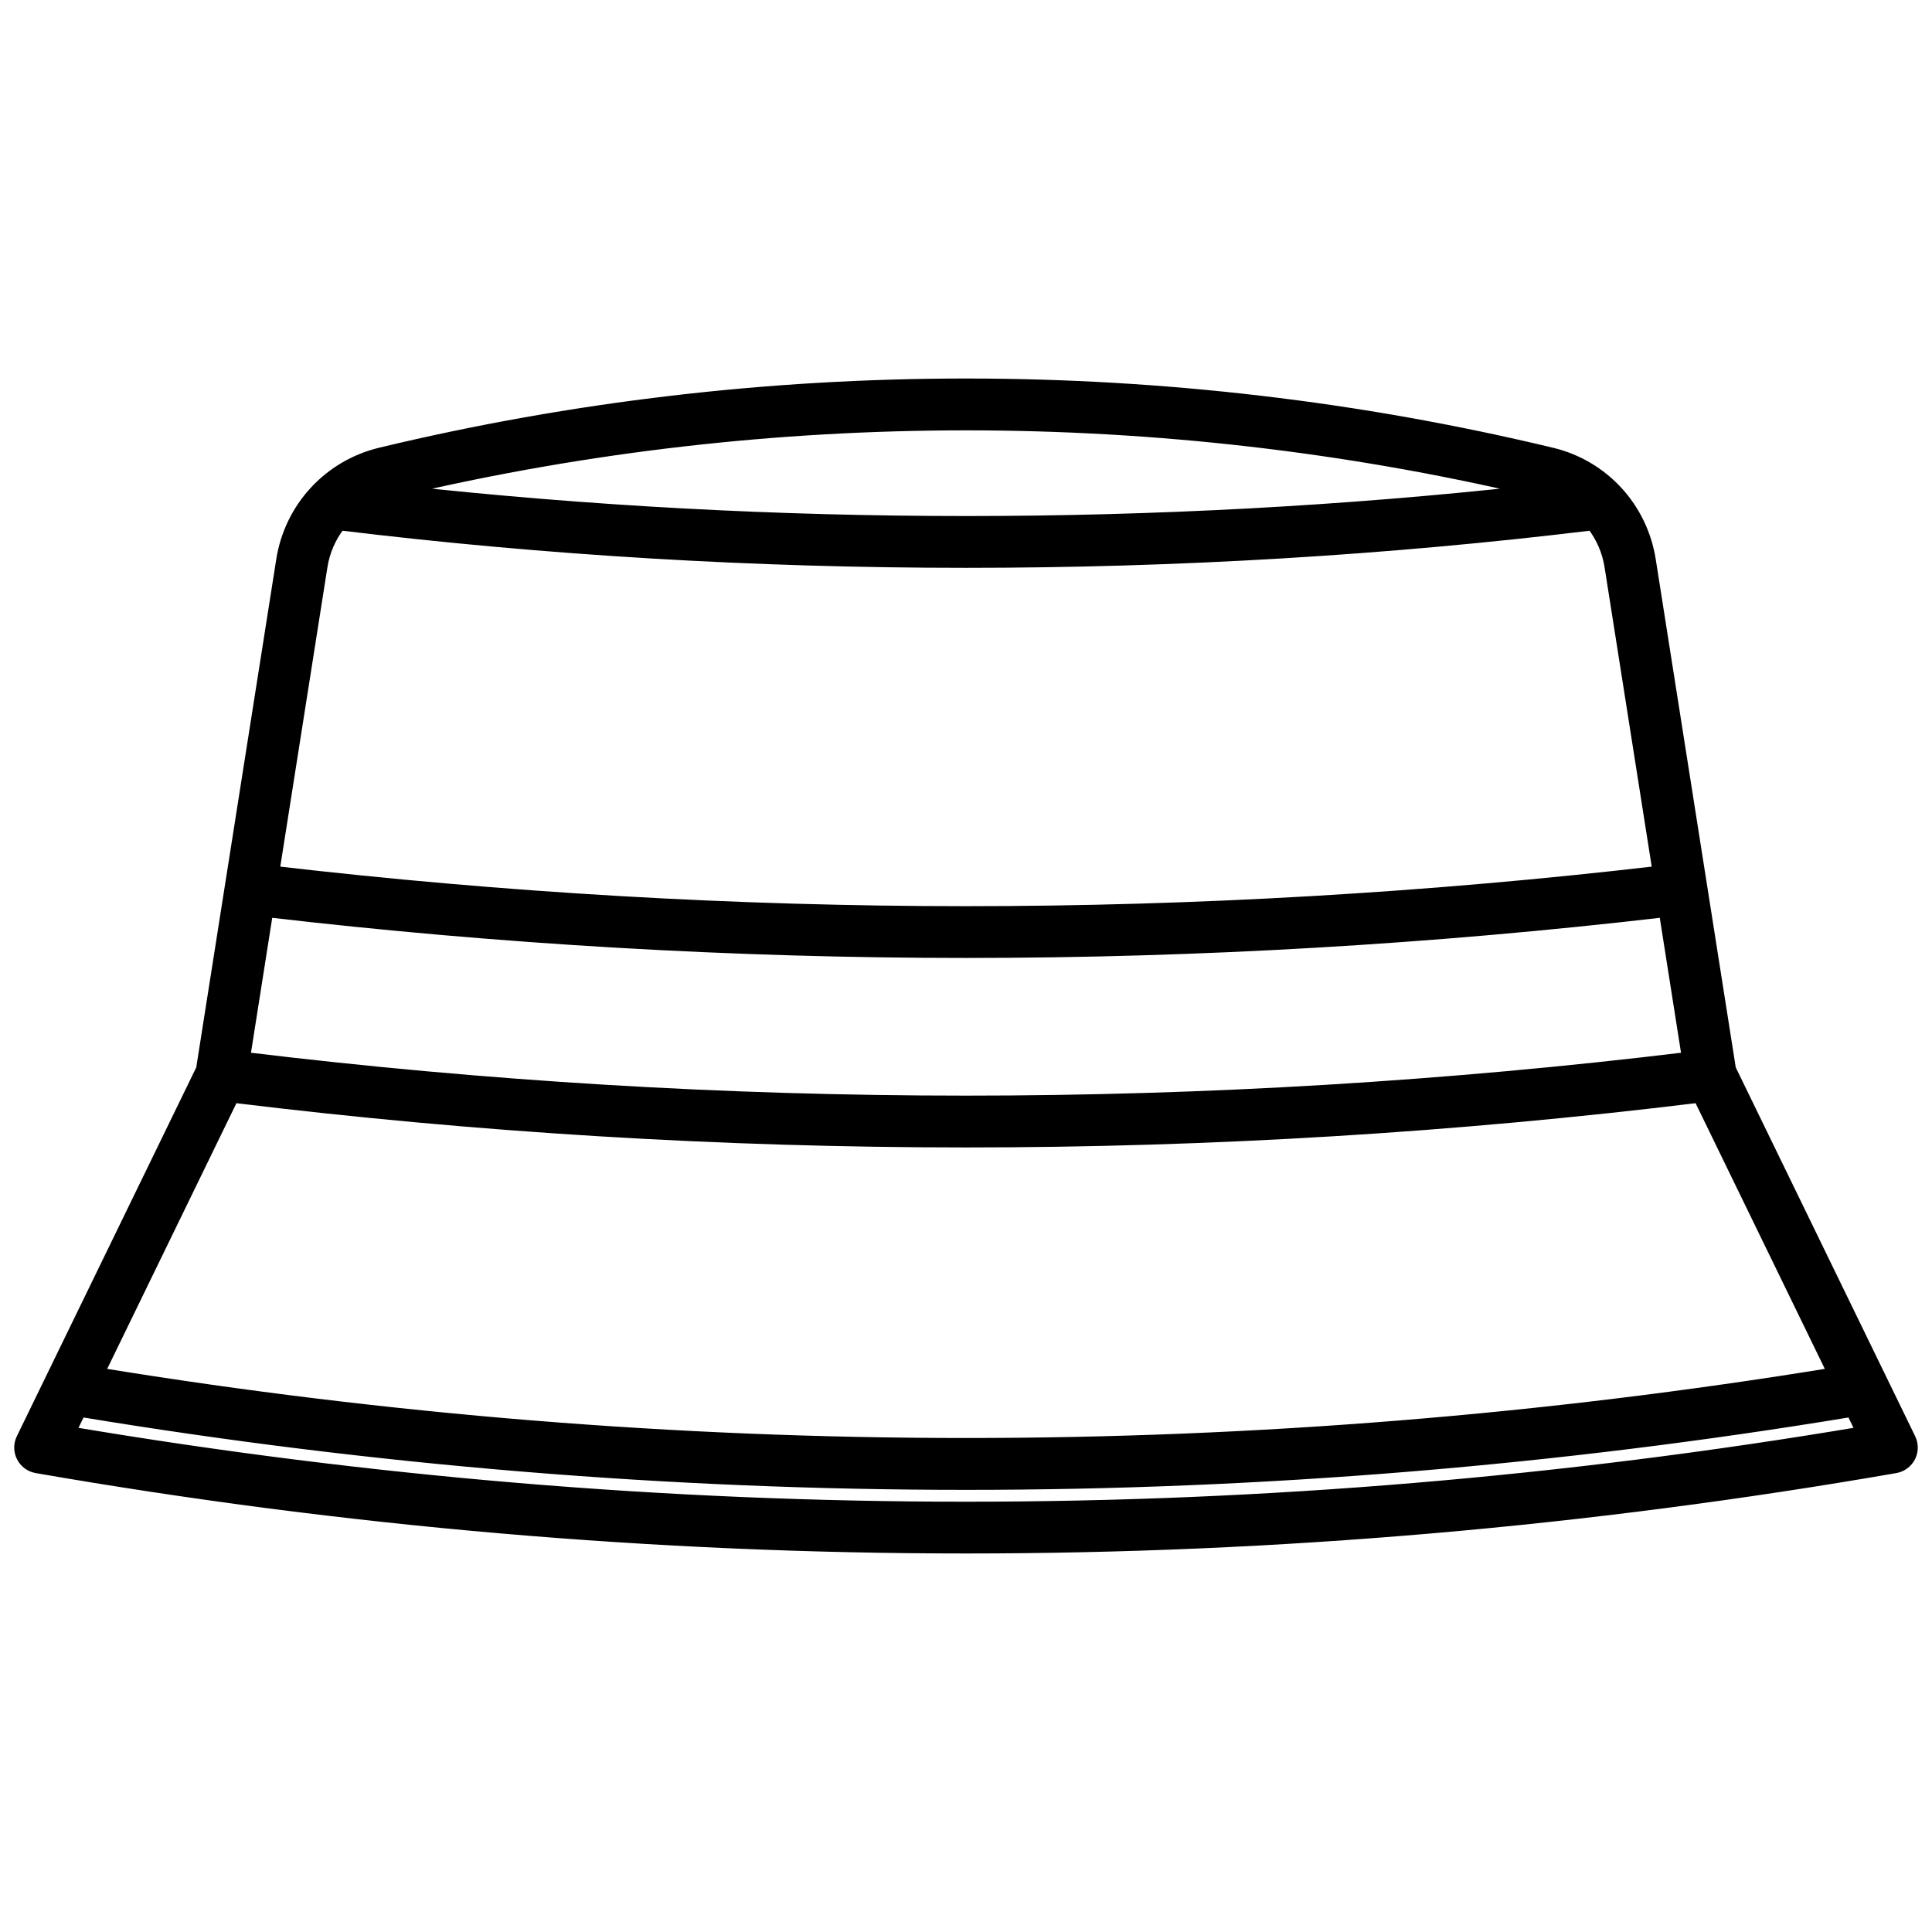 <!DOCTYPE svg PUBLIC "-//W3C//DTD SVG 1.1//EN" "http://www.w3.org/Graphics/SVG/1.1/DTD/svg11.dtd">
<!-- Uploaded to: SVG Repo, www.svgrepo.com, Transformed by: SVG Repo Mixer Tools -->
<svg fill="#000000" height="800px" width="800px" version="1.1" id="Capa_1" xmlns="http://www.w3.org/2000/svg" xmlns:xlink="http://www.w3.org/1999/xlink" viewBox="-4.48 -4.48 456.62 456.62" xml:space="preserve" stroke="#000000" stroke-width="2.238">
<g id="SVGRepo_bgCarrier" stroke-width="0"/>
<g id="SVGRepo_tracerCarrier" stroke-linecap="round" stroke-linejoin="round"/>
<g id="SVGRepo_iconCarrier"> <path d="M447.156,335.461l-42.479-87.327l-18.935-120.26c-1.97-12.504-11.148-22.485-23.384-25.428 c-0.003-0.001-0.097-0.023-0.101-0.024l-0.154-0.037c-90.455-21.711-186.08-21.712-276.525-0.005l-0.19,0.046 c-12.29,2.961-21.502,12.95-23.47,25.448L42.983,248.134L0.504,335.461c-0.688,1.413-0.671,3.066,0.045,4.465 c0.716,1.399,2.048,2.379,3.596,2.648c72.887,12.657,146.285,18.985,219.685,18.985s146.801-6.329,219.687-18.985 c1.548-0.269,2.88-1.25,3.596-2.648C447.827,338.527,447.844,336.874,447.156,335.461z M396.921,255.049l31.552,64.865 c-135.832,22.121-273.455,22.121-409.286,0l31.552-64.865C165.608,269.111,282.049,269.111,396.921,255.049z M53.552,245.307 l5.369-34.098c54.605,6.364,110.059,9.6,164.909,9.6c54.851,0,110.304-3.235,164.909-9.6l5.369,34.098 C281.089,259.012,166.571,259.012,53.552,245.307z M356.817,111.424c-87.352,9.57-178.62,9.57-265.965-0.002 C177.917,91.013,269.73,91.011,356.817,111.424z M71.797,129.429c0.568-3.609,2.032-6.905,4.167-9.663 c48.403,5.889,98.138,8.841,147.877,8.841c49.737,0,99.47-2.951,147.876-8.839c2.119,2.755,3.577,6.051,4.146,9.663l11.319,71.893 c-54.094,6.289-109.021,9.486-163.353,9.486c-54.332,0-109.259-3.197-163.353-9.486L71.797,129.429z M12.411,333.843l2.209-4.542 c69.422,11.471,139.315,17.221,209.21,17.221s139.788-5.75,209.209-17.221l2.209,4.542 C294.913,357.467,152.745,357.467,12.411,333.843z"/> </g>
</svg>